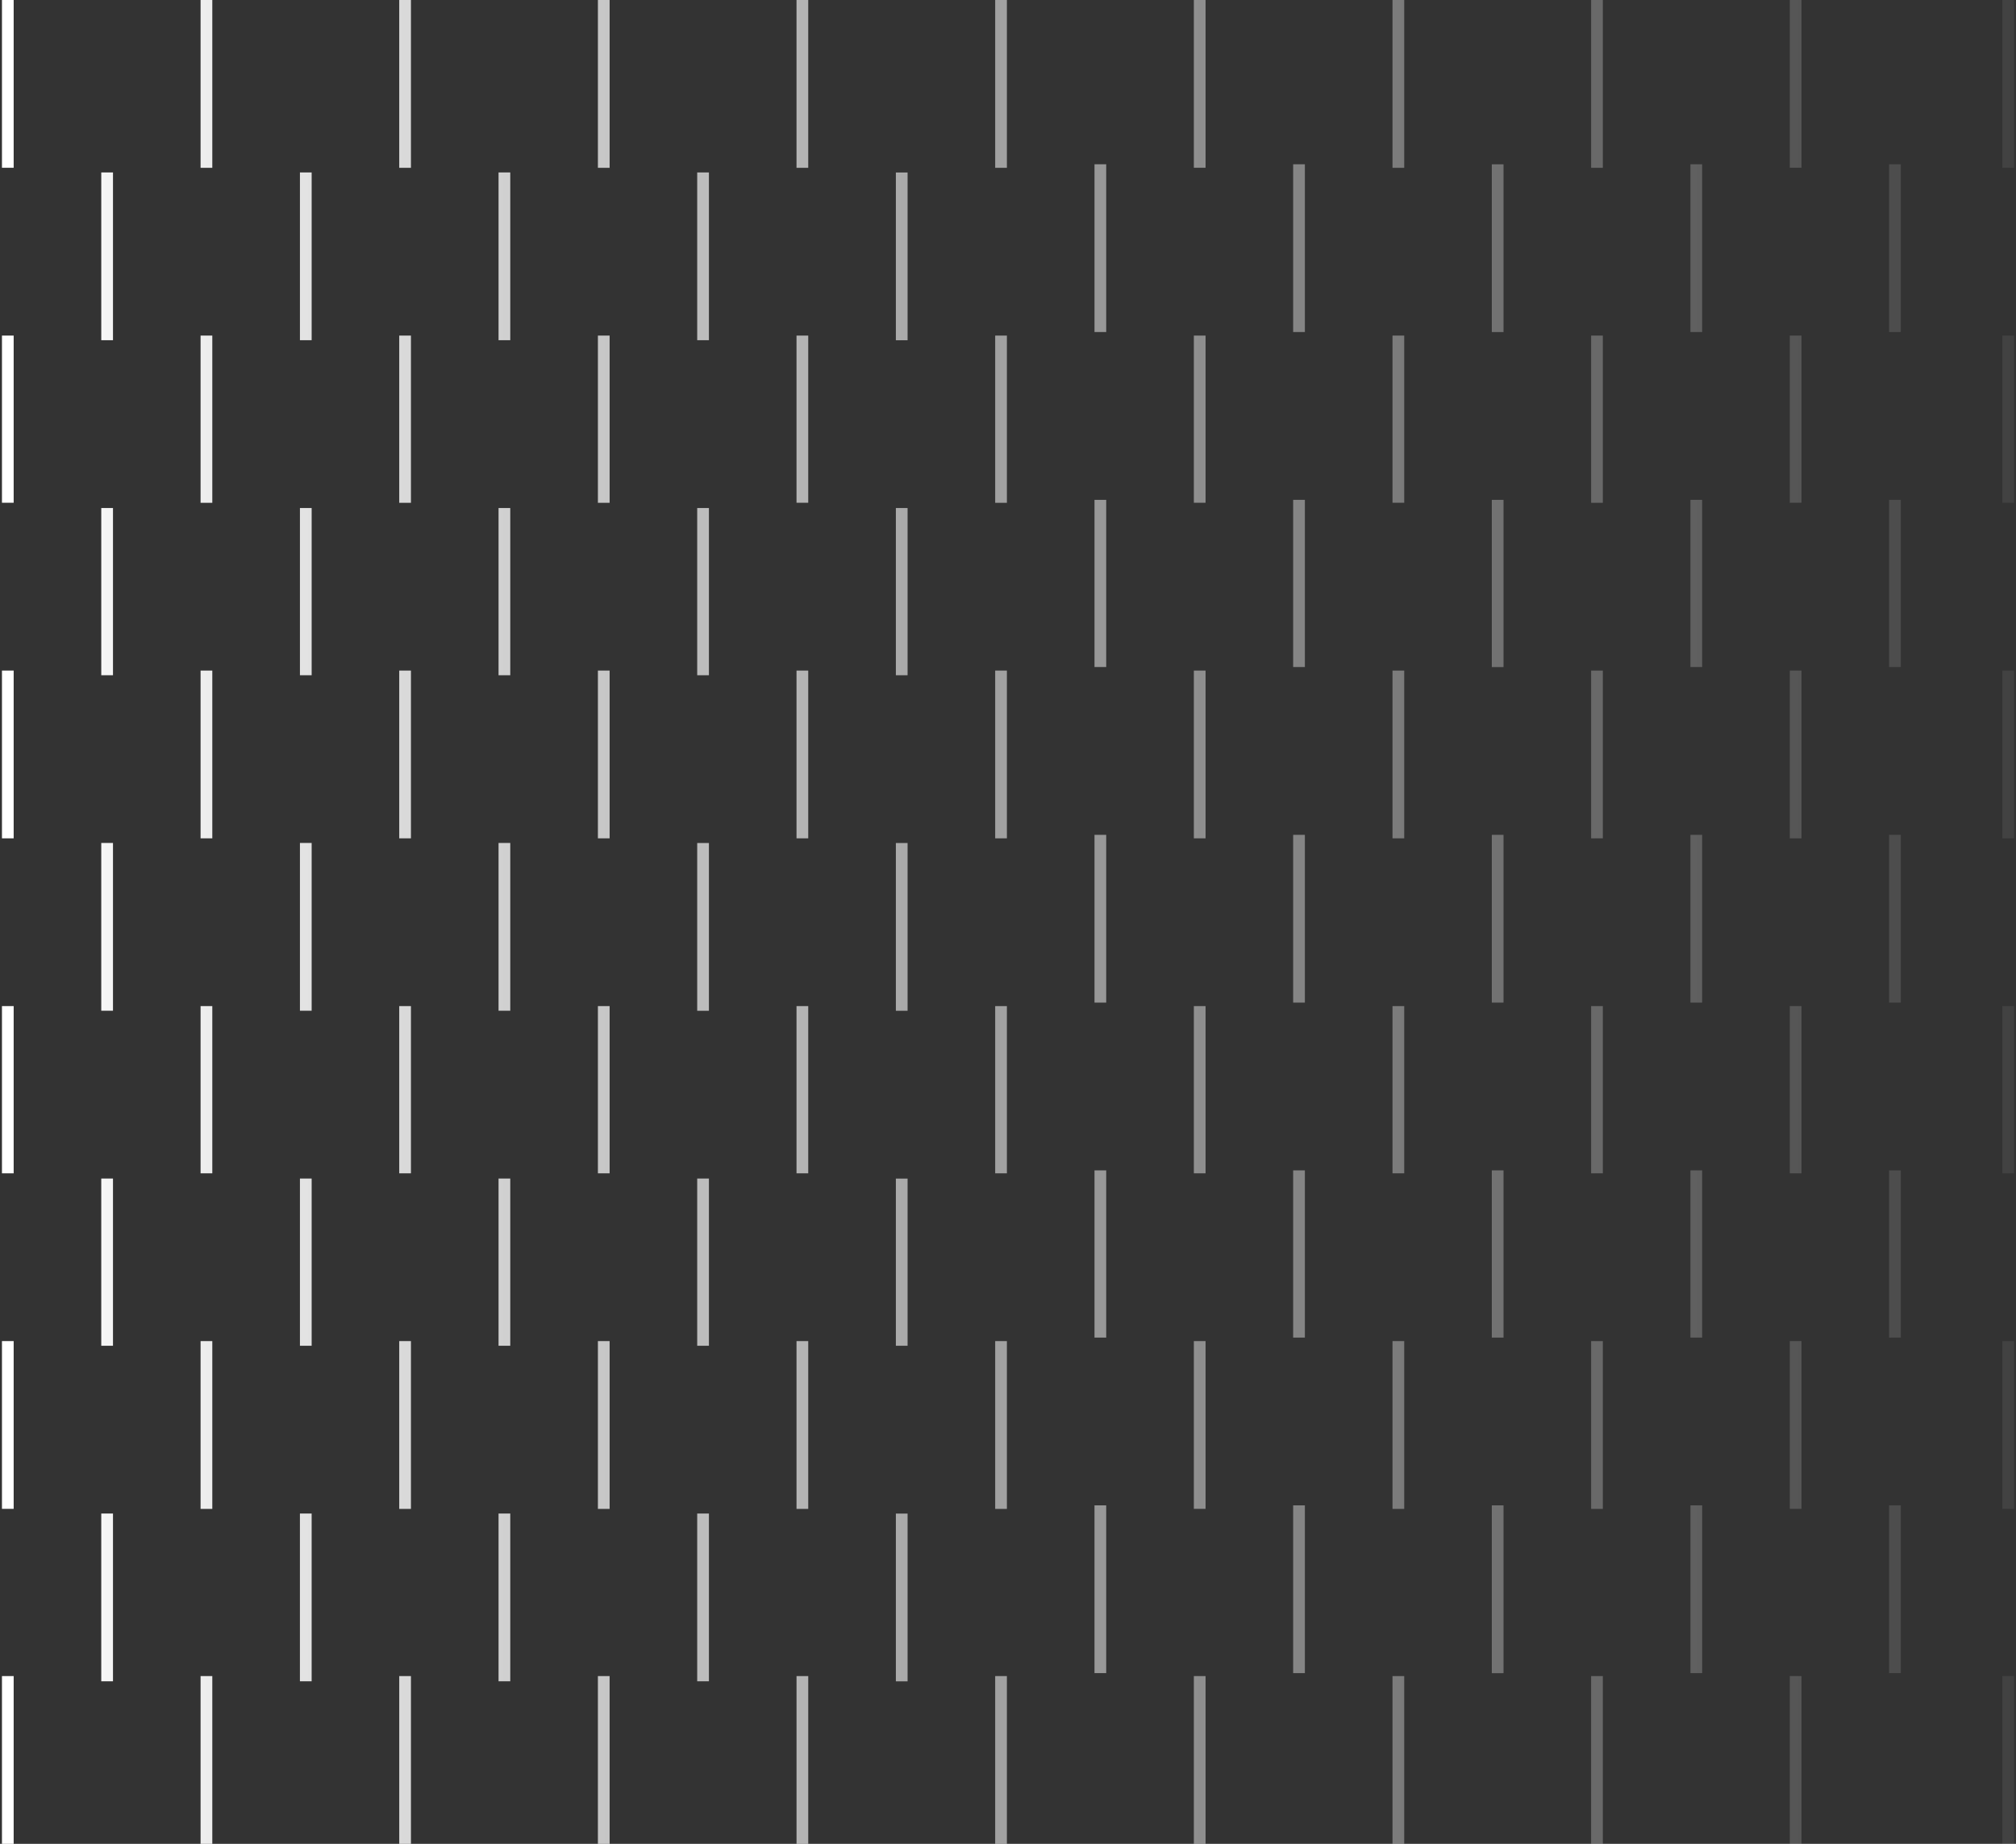 <svg class="max-w-full md:max-w-1/2 lg:max-w-full h-auto max-h-96 lg:max-h-full my-6 lg:my-0" alt="Fullstack Method" xmlns="http://www.w3.org/2000/svg" viewBox="0 0 258 236" fill="none" style="max-width: 380px; margin-left: auto;"><rect x="0" y="0" width="258" height="236" fill="#333333" stroke="none"/><title>Fullstack Method</title><path d="M242.509 214.148L242.509 192.674M242.509 171.2V149.798M242.509 128.325V106.851M242.509 85.377V63.975M242.509 42.499V21.025M229.8 236V214.526M229.8 193.123V171.649M229.8 150.174V128.773M229.8 107.3V85.826M229.8 64.352V42.95M229.8 21.474V2.00023e-05M217.086 214.148L217.086 192.674M217.085 171.2V149.798M217.085 128.325V106.851M217.085 85.377V63.975M217.085 42.499V21.025M204.376 236V214.526M204.377 193.126V171.651M204.377 150.177V128.776M204.377 107.303V85.828M204.377 64.353L204.377 42.952M204.377 21.477V0.003M191.667 214.151V192.677M191.667 171.203V149.801M191.667 128.328V106.854M191.667 85.379V63.978M191.667 42.503V21.029M178.957 236V214.526M178.957 193.126L178.957 171.651M178.957 150.177V128.776M178.957 107.3V85.826M178.957 64.352V42.95M178.957 21.477L178.957 0.003M166.243 214.148V192.674M166.243 171.2V149.798M166.243 128.325V106.851M166.243 85.377V63.975M166.243 42.499V21.025M153.534 236V214.526M153.534 193.123L153.534 171.649M153.534 150.174V128.773M153.534 107.3V85.826M153.534 64.352V42.95M153.534 21.474L153.534 1.3335e-05M140.819 214.148L140.819 192.674M140.82 171.2V149.798M140.82 128.325V106.851M140.82 85.377V63.975M140.82 42.499V21.025M128.109 236V214.526M128.11 193.126V171.651M128.11 150.177L128.11 128.776M128.11 107.303V85.828M128.11 64.353L128.11 42.952M128.11 21.477V0.003M115.399 215.198V193.724M115.399 172.249V150.848M115.399 129.375V107.9M115.399 86.426V65.024M115.399 43.551V22.077M102.686 236V214.526M102.685 193.126V171.651M102.685 150.177L102.685 128.776M102.685 107.3V85.826M102.685 64.351L102.685 42.95M102.685 21.477V0.003M89.976 215.195V193.721M89.976 172.247V150.845M89.976 129.372V107.898M89.976 86.424V65.022M89.976 43.544V22.07M77.266 236V214.526M77.267 193.126V171.651M77.267 150.177L77.267 128.776M77.267 107.303V85.828M77.267 64.353L77.267 42.952M77.267 21.477V0.003M64.552 215.195L64.552 193.721M64.552 172.247L64.552 150.845M64.552 129.367L64.552 107.893M64.552 86.424L64.552 65.022M64.552 43.544L64.552 22.07M51.843 236L51.843 214.526M51.842 193.126V171.651M51.842 150.177V128.776M51.842 107.303V85.828M51.842 64.353V42.952M51.842 21.477V0.003M39.133 215.195L39.133 193.721M39.134 172.247L39.134 150.845M39.134 129.367L39.134 107.893M39.134 86.424L39.134 65.022M39.134 43.544L39.134 22.07M26.419 236L26.419 214.526M26.419 193.126L26.419 171.651M26.419 150.177L26.419 128.776M26.419 107.303L26.419 85.828M26.419 64.353L26.419 42.952M26.419 21.477L26.419 0.003M13.709 215.195L13.709 193.721M13.709 172.247L13.709 150.845M13.709 129.367L13.709 107.893M13.71 86.424L13.71 65.022M13.71 43.544L13.71 22.07M1 236L1 214.526M1 193.123L1 171.649M1 150.174L1 128.773M1 107.3L1 85.826M1 64.351L1 42.95M1 21.474L1 0M257 236V214.526M257 193.123V171.649M257 150.174V128.773M257 107.3L257 85.826M257 64.352V42.95M257 21.474V2.23802e-05" stroke="url(#ntgpxrwpii-paint0_linear_3_1939)" stroke-width="1.5" stroke-miterlimit="10"></path><defs><linearGradient id="ntgpxrwpii-paint0_linear_3_1939" x1="1" y1="118.277" x2="277.244" y2="118.277" gradientUnits="userSpaceOnUse"><stop stop-color="white"></stop><stop offset="1" stop-color="white" stop-opacity="0"></stop></linearGradient></defs></svg>